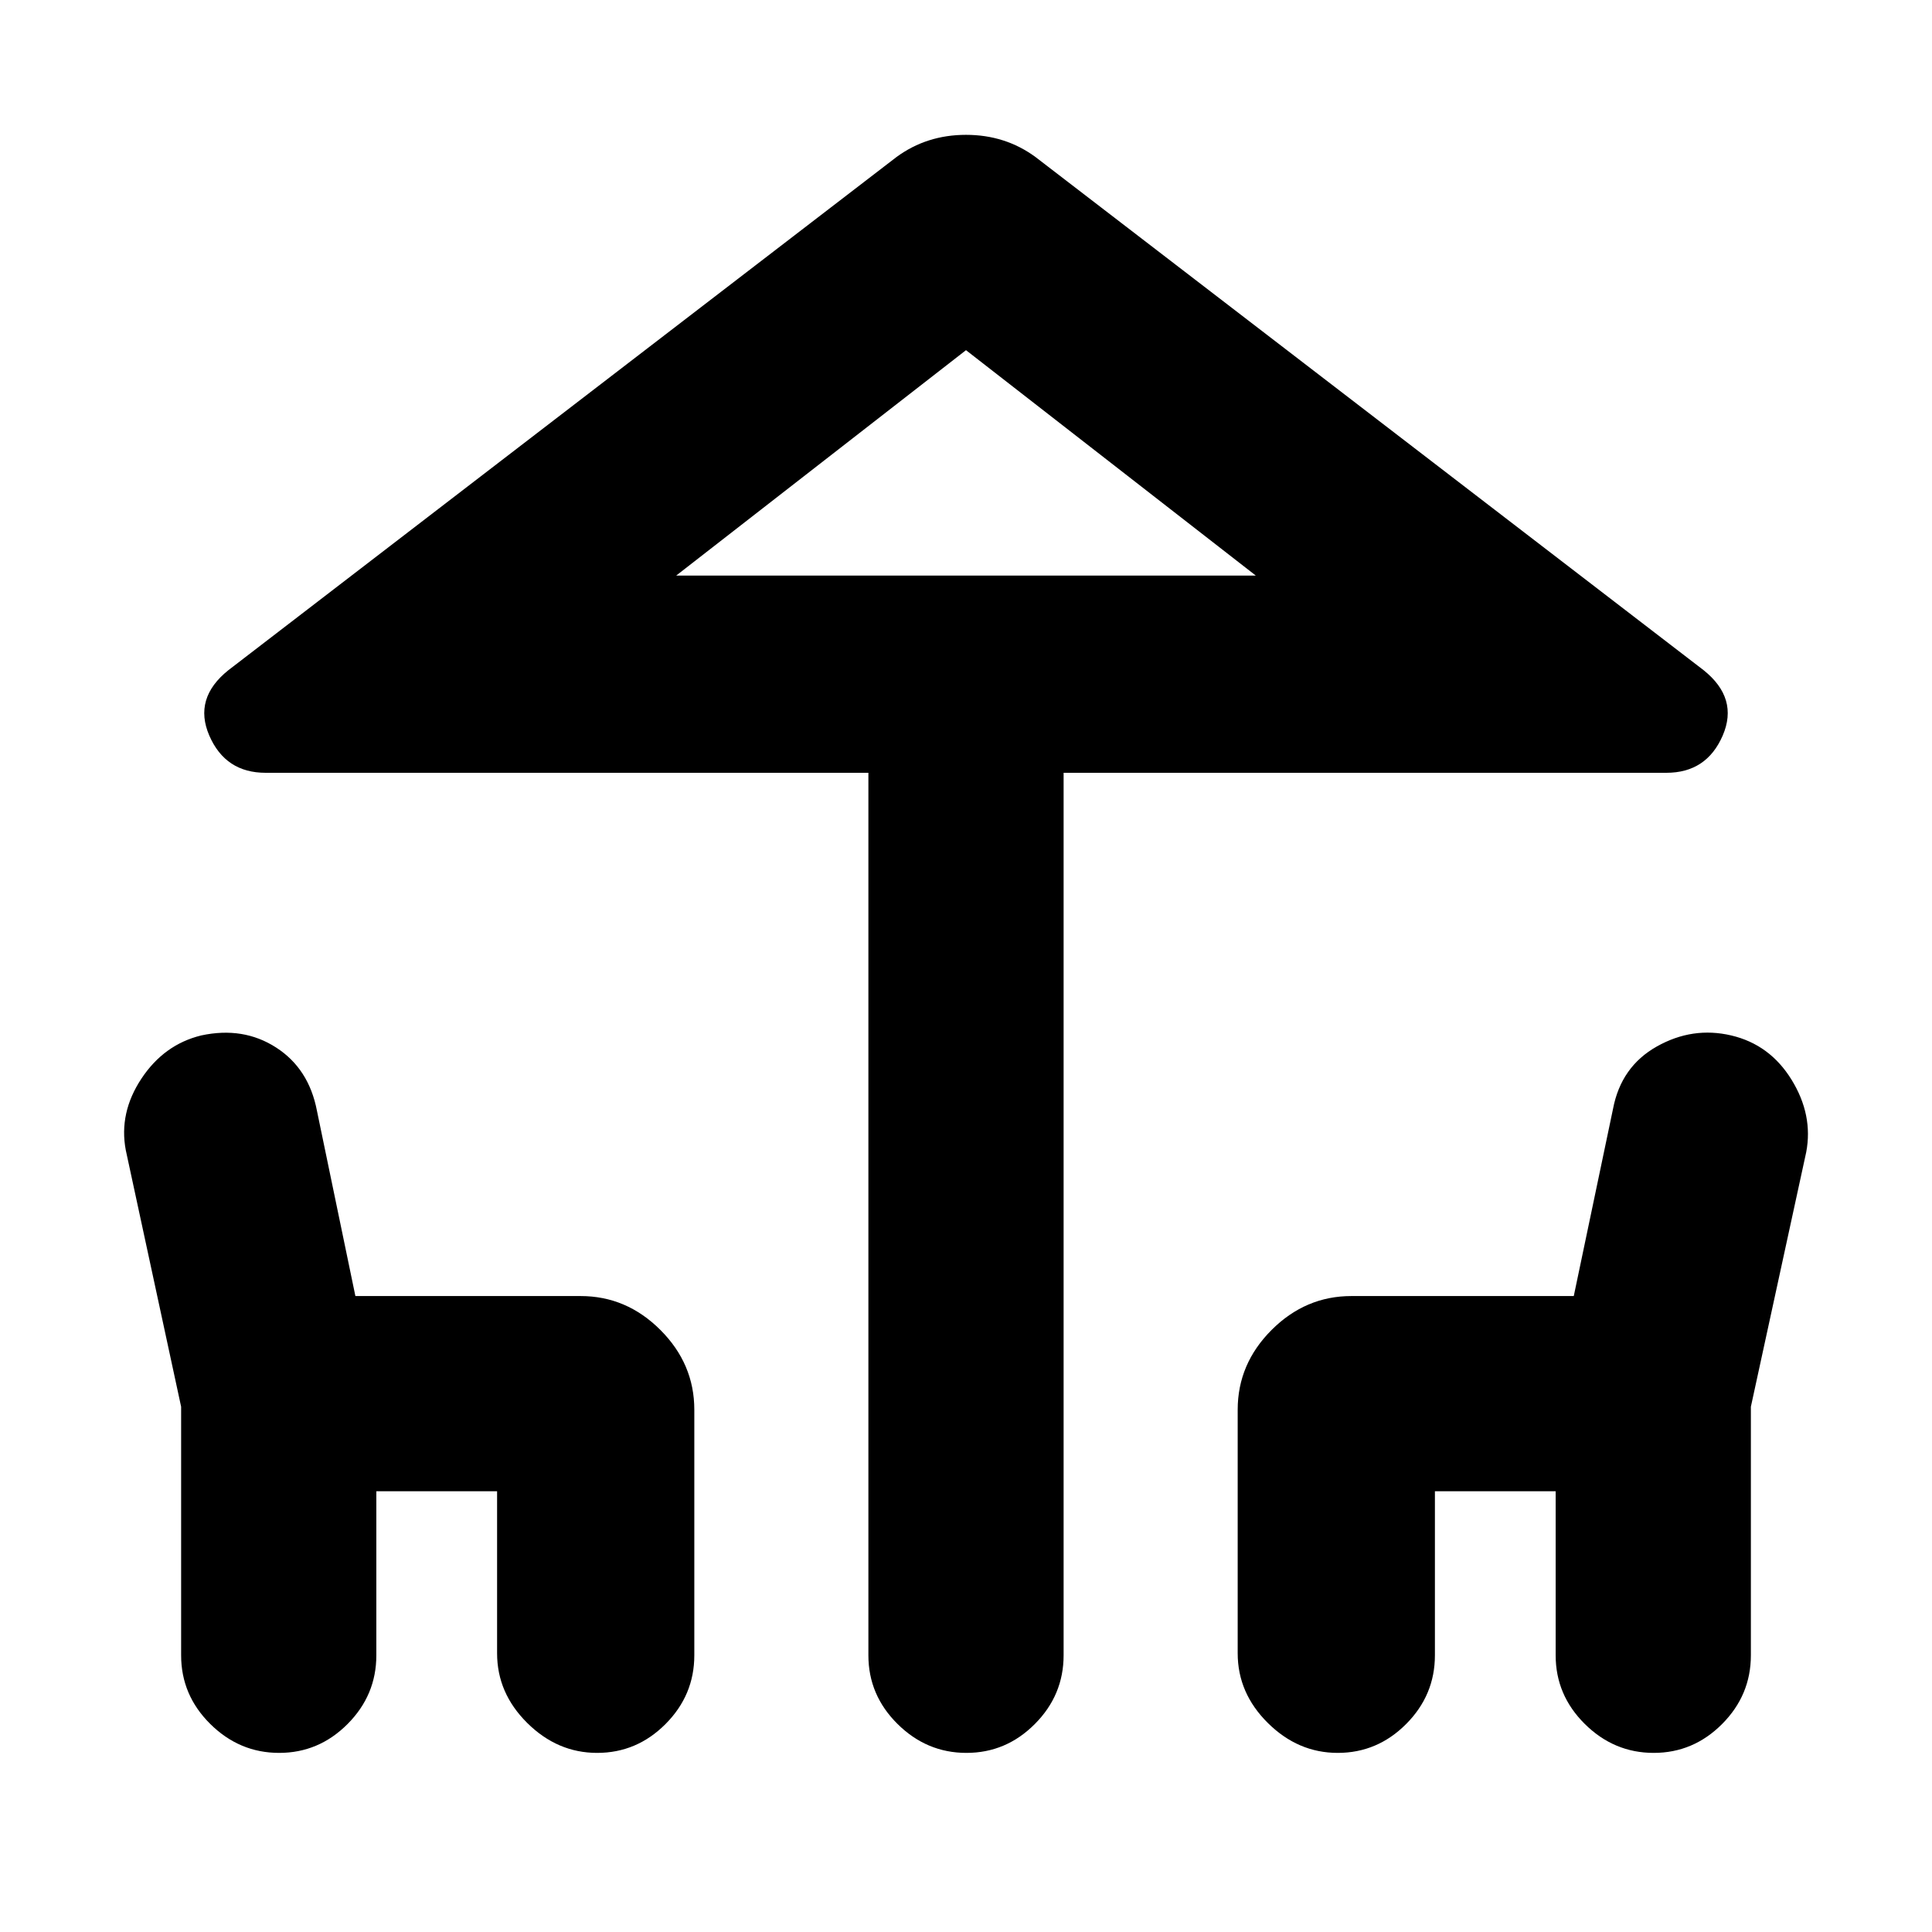 <svg xmlns="http://www.w3.org/2000/svg" height="20" viewBox="0 -960 960 960" width="20"><path d="M431.5-137.5V-576H132q-20 0-28-18.5t9.5-32.5l332-255q15-11 34.5-11t34.5 11l332 255q17.5 14 9.5 32.5T828-576H528.5v438.5q0 19.8-14.29 34.15Q499.92-89 480.21-89T446-103.35q-14.5-14.35-14.5-34.15ZM480-674h144-288 144ZM90-137.5V-261L62.5-388.5Q59-407 70.25-424T100-445.5q20.88-4.5 37.19 6T157.5-408l19.09 92H288.5q22.8 0 39.65 16.85Q345-282.3 345-259.5v122q0 19.8-14.29 34.15Q316.42-89 296.71-89T262-103.85q-15-14.85-15-34.65V-219h-60v81.5q0 19.8-14.29 34.15Q158.42-89 138.71-89t-34.21-14.35Q90-117.7 90-137.5Zm525-1v-121q0-22.8 16.85-39.65Q648.7-316 671.5-316H782l19.5-93q4-21 21.75-31t36.96-5.5q19.21 4.5 30 22t7.29 36L870-261v123.5q0 19.8-14.29 34.15Q841.42-89 821.71-89t-34.21-14.35Q773-117.7 773-137.5V-219h-60v81.5q0 19.8-14.29 34.15Q684.42-89 664.71-89T630-103.85q-15-14.85-15-34.65ZM336-674h288L480-786 336-674Z"/></svg>